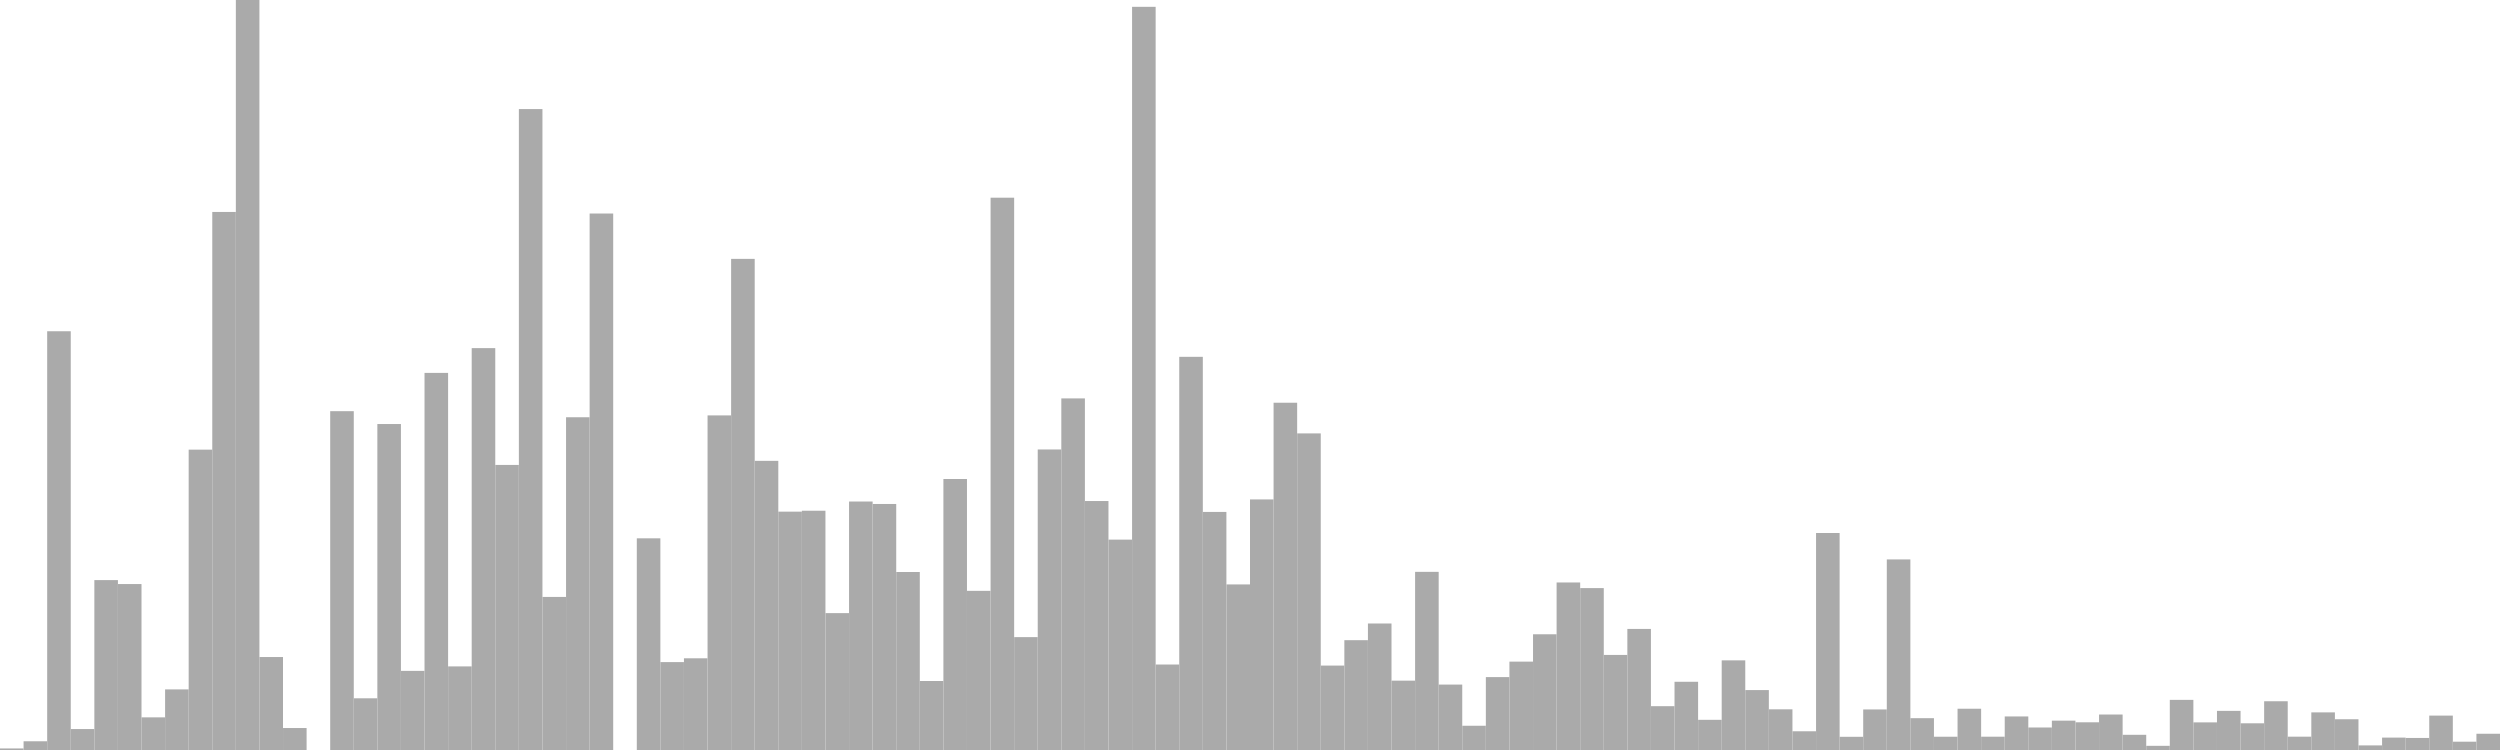 <?xml version="1.0" standalone="no"?>
<svg xmlns:xlink="http://www.w3.org/1999/xlink" xmlns="http://www.w3.org/2000/svg" class="topic-graph" style="width: 100em; height: 30em; text-align: center;"><rect width="0.943em" height="0.062em" x="0em" y="29.938em" fill="#aaa"/><rect width="0.943em" height="0.349em" x="0.943em" y="29.651em" fill="#aaa"/><rect width="0.943em" height="16.75em" x="1.887em" y="13.25em" fill="#aaa"/><rect width="0.943em" height="0.838em" x="2.83em" y="29.162em" fill="#aaa"/><rect width="0.943em" height="6.796em" x="3.774em" y="23.204em" fill="#aaa"/><rect width="0.943em" height="6.638em" x="4.717em" y="23.362em" fill="#aaa"/><rect width="0.943em" height="1.306em" x="5.66em" y="28.694em" fill="#aaa"/><rect width="0.943em" height="2.424em" x="6.604em" y="27.576em" fill="#aaa"/><rect width="0.943em" height="12.014em" x="7.547em" y="17.986em" fill="#aaa"/><rect width="0.943em" height="21.522em" x="8.491em" y="8.478em" fill="#aaa"/><rect width="0.943em" height="30em" x="9.434em" y="0em" fill="#aaa"/><rect width="0.943em" height="3.719em" x="10.377em" y="26.281em" fill="#aaa"/><rect width="0.943em" height="0.879em" x="11.321em" y="29.121em" fill="#aaa"/><rect width="0.943em" height="0em" x="12.264em" y="30em" fill="#aaa"/><rect width="0.943em" height="13.553em" x="13.208em" y="16.447em" fill="#aaa"/><rect width="0.943em" height="2.068em" x="14.151em" y="27.932em" fill="#aaa"/><rect width="0.943em" height="13.039em" x="15.094em" y="16.961em" fill="#aaa"/><rect width="0.943em" height="3.165em" x="16.038em" y="26.835em" fill="#aaa"/><rect width="0.943em" height="15.084em" x="16.981em" y="14.916em" fill="#aaa"/><rect width="0.943em" height="3.344em" x="17.925em" y="26.656em" fill="#aaa"/><rect width="0.943em" height="16.075em" x="18.868em" y="13.925em" fill="#aaa"/><rect width="0.943em" height="11.403em" x="19.811em" y="18.597em" fill="#aaa"/><rect width="0.943em" height="25.637em" x="20.755em" y="4.363em" fill="#aaa"/><rect width="0.943em" height="6.123em" x="21.698em" y="23.877em" fill="#aaa"/><rect width="0.943em" height="13.31em" x="22.642em" y="16.69em" fill="#aaa"/><rect width="0.943em" height="21.459em" x="23.585em" y="8.541em" fill="#aaa"/><rect width="0.943em" height="0em" x="24.528em" y="30em" fill="#aaa"/><rect width="0.943em" height="8.467em" x="25.472em" y="21.533em" fill="#aaa"/><rect width="0.943em" height="3.516em" x="26.415em" y="26.484em" fill="#aaa"/><rect width="0.943em" height="3.668em" x="27.358em" y="26.332em" fill="#aaa"/><rect width="0.943em" height="13.384em" x="28.302em" y="16.616em" fill="#aaa"/><rect width="0.943em" height="19.645em" x="29.245em" y="10.355em" fill="#aaa"/><rect width="0.943em" height="11.566em" x="30.189em" y="18.434em" fill="#aaa"/><rect width="0.943em" height="9.534em" x="31.132em" y="20.466em" fill="#aaa"/><rect width="0.943em" height="9.571em" x="32.075em" y="20.429em" fill="#aaa"/><rect width="0.943em" height="5.475em" x="33.019em" y="24.525em" fill="#aaa"/><rect width="0.943em" height="9.939em" x="33.962em" y="20.061em" fill="#aaa"/><rect width="0.943em" height="9.841em" x="34.906em" y="20.159em" fill="#aaa"/><rect width="0.943em" height="7.12em" x="35.849em" y="22.88em" fill="#aaa"/><rect width="0.943em" height="2.76em" x="36.792em" y="27.24em" fill="#aaa"/><rect width="0.943em" height="10.84em" x="37.736em" y="19.16em" fill="#aaa"/><rect width="0.943em" height="6.366em" x="38.679em" y="23.634em" fill="#aaa"/><rect width="0.943em" height="22.092em" x="39.623em" y="7.908em" fill="#aaa"/><rect width="0.943em" height="4.515em" x="40.566em" y="25.485em" fill="#aaa"/><rect width="0.943em" height="12.021em" x="41.509em" y="17.979em" fill="#aaa"/><rect width="0.943em" height="14.064em" x="42.453em" y="15.936em" fill="#aaa"/><rect width="0.943em" height="9.959em" x="43.396em" y="20.041em" fill="#aaa"/><rect width="0.943em" height="8.415em" x="44.34em" y="21.585em" fill="#aaa"/><rect width="0.943em" height="29.727em" x="45.283em" y="0.273em" fill="#aaa"/><rect width="0.943em" height="3.419em" x="46.226em" y="26.581em" fill="#aaa"/><rect width="0.943em" height="15.727em" x="47.17em" y="14.273em" fill="#aaa"/><rect width="0.943em" height="9.523em" x="48.113em" y="20.477em" fill="#aaa"/><rect width="0.943em" height="6.623em" x="49.057em" y="23.377em" fill="#aaa"/><rect width="0.943em" height="10.023em" x="50em" y="19.977em" fill="#aaa"/><rect width="0.943em" height="13.891em" x="50.943em" y="16.109em" fill="#aaa"/><rect width="0.943em" height="12.664em" x="51.887em" y="17.336em" fill="#aaa"/><rect width="0.943em" height="3.377em" x="52.83em" y="26.623em" fill="#aaa"/><rect width="0.943em" height="4.393em" x="53.774em" y="25.607em" fill="#aaa"/><rect width="0.943em" height="5.06em" x="54.717em" y="24.94em" fill="#aaa"/><rect width="0.943em" height="2.774em" x="55.66em" y="27.226em" fill="#aaa"/><rect width="0.943em" height="7.126em" x="56.604em" y="22.874em" fill="#aaa"/><rect width="0.943em" height="2.617em" x="57.547em" y="27.383em" fill="#aaa"/><rect width="0.943em" height="0.97em" x="58.491em" y="29.03em" fill="#aaa"/><rect width="0.943em" height="2.916em" x="59.434em" y="27.084em" fill="#aaa"/><rect width="0.943em" height="3.535em" x="60.377em" y="26.465em" fill="#aaa"/><rect width="0.943em" height="4.629em" x="61.321em" y="25.371em" fill="#aaa"/><rect width="0.943em" height="6.701em" x="62.264em" y="23.299em" fill="#aaa"/><rect width="0.943em" height="6.476em" x="63.208em" y="23.524em" fill="#aaa"/><rect width="0.943em" height="3.803em" x="64.151em" y="26.197em" fill="#aaa"/><rect width="0.943em" height="4.843em" x="65.094em" y="25.157em" fill="#aaa"/><rect width="0.943em" height="1.753em" x="66.038em" y="28.247em" fill="#aaa"/><rect width="0.943em" height="2.729em" x="66.981em" y="27.271em" fill="#aaa"/><rect width="0.943em" height="1.207em" x="67.925em" y="28.793em" fill="#aaa"/><rect width="0.943em" height="3.586em" x="68.868em" y="26.414em" fill="#aaa"/><rect width="0.943em" height="2.397em" x="69.811em" y="27.603em" fill="#aaa"/><rect width="0.943em" height="1.627em" x="70.755em" y="28.373em" fill="#aaa"/><rect width="0.943em" height="0.749em" x="71.698em" y="29.251em" fill="#aaa"/><rect width="0.943em" height="8.68em" x="72.642em" y="21.32em" fill="#aaa"/><rect width="0.943em" height="0.528em" x="73.585em" y="29.472em" fill="#aaa"/><rect width="0.943em" height="1.622em" x="74.528em" y="28.378em" fill="#aaa"/><rect width="0.943em" height="7.623em" x="75.472em" y="22.377em" fill="#aaa"/><rect width="0.943em" height="1.273em" x="76.415em" y="28.727em" fill="#aaa"/><rect width="0.943em" height="0.531em" x="77.358em" y="29.469em" fill="#aaa"/><rect width="0.943em" height="1.651em" x="78.302em" y="28.349em" fill="#aaa"/><rect width="0.943em" height="0.532em" x="79.245em" y="29.468em" fill="#aaa"/><rect width="0.943em" height="1.342em" x="80.189em" y="28.658em" fill="#aaa"/><rect width="0.943em" height="0.9em" x="81.132em" y="29.1em" fill="#aaa"/><rect width="0.943em" height="1.174em" x="82.075em" y="28.826em" fill="#aaa"/><rect width="0.943em" height="1.108em" x="83.019em" y="28.892em" fill="#aaa"/><rect width="0.943em" height="1.419em" x="83.962em" y="28.581em" fill="#aaa"/><rect width="0.943em" height="0.608em" x="84.906em" y="29.392em" fill="#aaa"/><rect width="0.943em" height="0.167em" x="85.849em" y="29.833em" fill="#aaa"/><rect width="0.943em" height="2.005em" x="86.792em" y="27.995em" fill="#aaa"/><rect width="0.943em" height="1.105em" x="87.736em" y="28.895em" fill="#aaa"/><rect width="0.943em" height="1.565em" x="88.679em" y="28.435em" fill="#aaa"/><rect width="0.943em" height="1.068em" x="89.623em" y="28.932em" fill="#aaa"/><rect width="0.943em" height="1.95em" x="90.566em" y="28.05em" fill="#aaa"/><rect width="0.943em" height="0.533em" x="91.509em" y="29.467em" fill="#aaa"/><rect width="0.943em" height="1.505em" x="92.453em" y="28.495em" fill="#aaa"/><rect width="0.943em" height="1.23em" x="93.396em" y="28.77em" fill="#aaa"/><rect width="0.943em" height="0.184em" x="94.34em" y="29.816em" fill="#aaa"/><rect width="0.943em" height="0.496em" x="95.283em" y="29.504em" fill="#aaa"/><rect width="0.943em" height="0.482em" x="96.226em" y="29.518em" fill="#aaa"/><rect width="0.943em" height="1.376em" x="97.17em" y="28.624em" fill="#aaa"/><rect width="0.943em" height="0.332em" x="98.113em" y="29.668em" fill="#aaa"/><rect width="0.943em" height="0.65em" x="99.057em" y="29.35em" fill="#aaa"/></svg>
